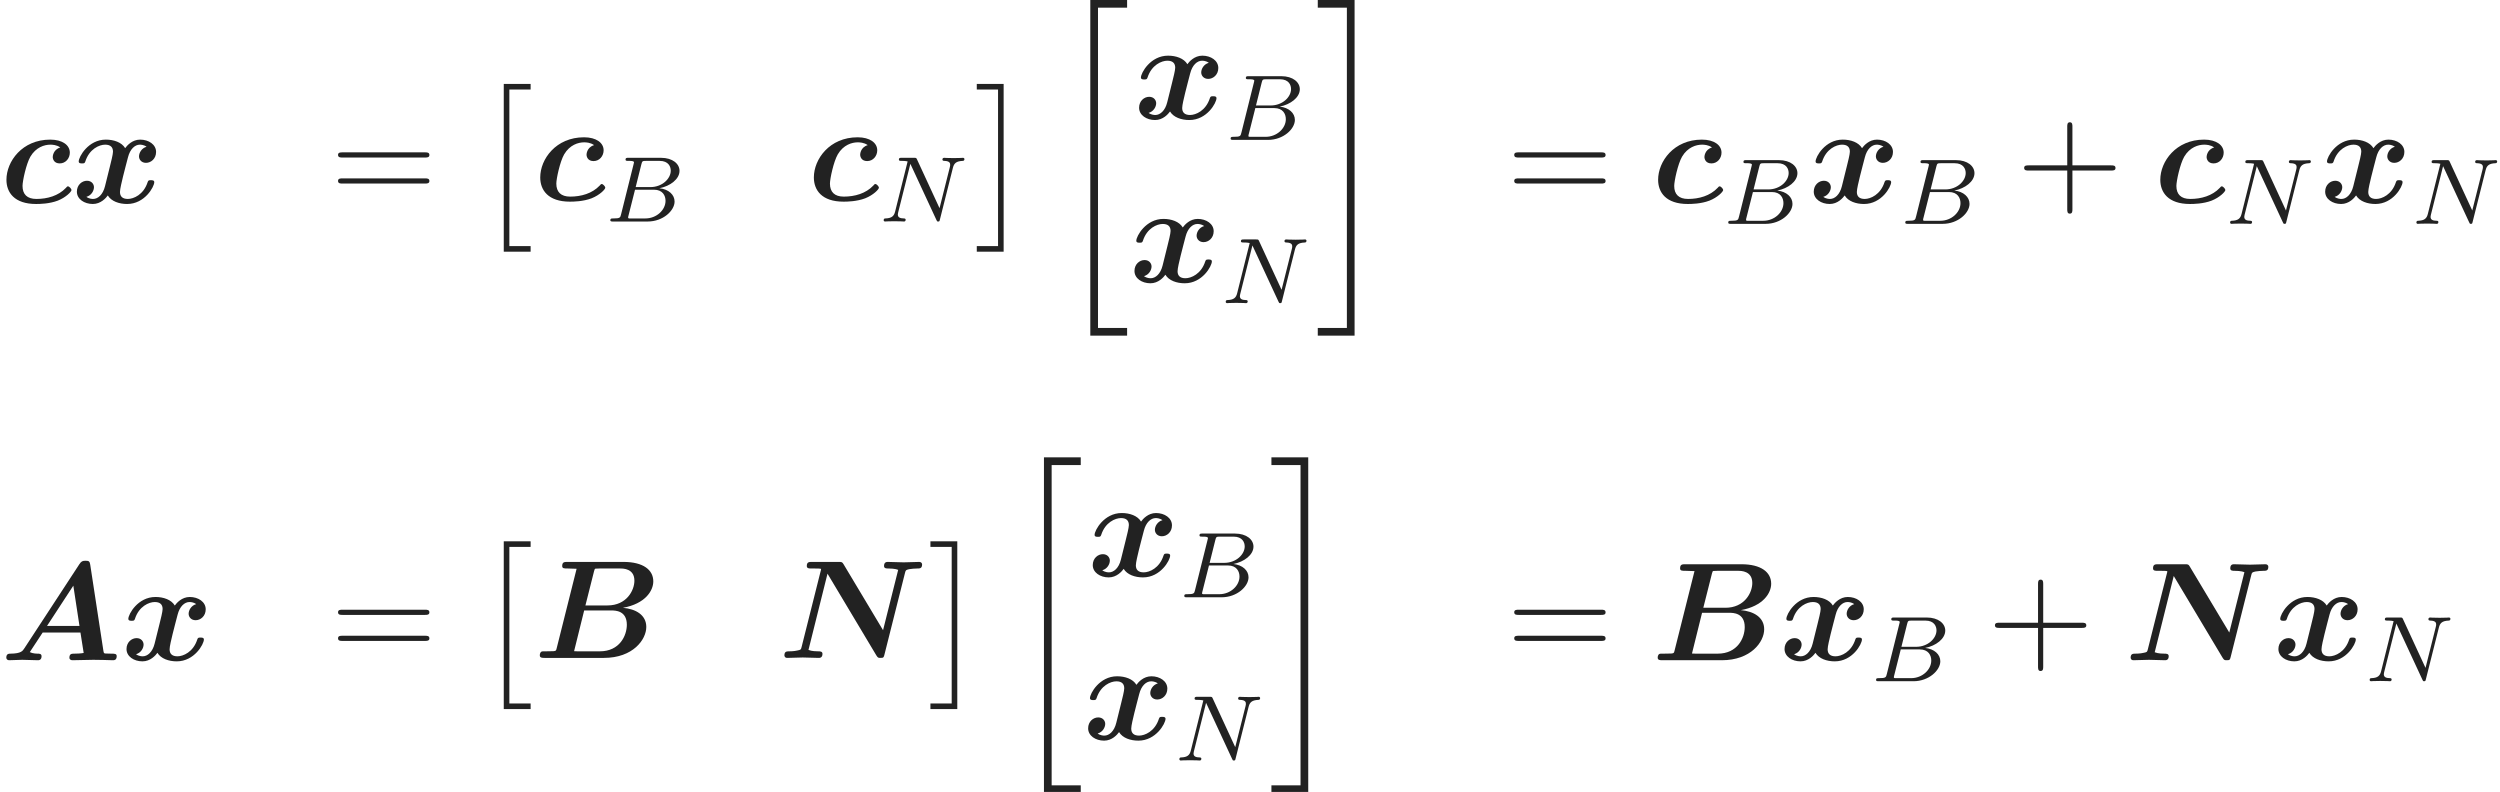 <?xml version='1.0'?>
<!-- This file was generated by dvisvgm 1.9.2 -->
<svg height='67.664pt' version='1.1' viewBox='121.99 78.707 213.603 67.664' width='213.603pt' xmlns='http://www.w3.org/2000/svg' xmlns:xlink='http://www.w3.org/1999/xlink'>
<defs>
<path d='M7.711 -8.153C7.663 -8.452 7.603 -8.5 7.305 -8.5C7.042 -8.5 6.946 -8.452 6.779 -8.201L2.08 -1.016C1.937 -0.789 1.793 -0.574 0.921 -0.562C0.753 -0.562 0.538 -0.562 0.538 -0.215C0.538 -0.12 0.622 0 0.765 0C1.124 0 1.53 -0.036 1.901 -0.036C2.343 -0.036 2.798 0 3.228 0C3.312 0 3.551 0 3.551 -0.347C3.551 -0.562 3.335 -0.562 3.24 -0.562S2.809 -0.562 2.546 -0.693L3.646 -2.367H6.874L7.149 -0.622C6.922 -0.574 6.551 -0.562 6.372 -0.562C6.133 -0.562 5.93 -0.562 5.93 -0.215C5.93 -0.06 6.061 0 6.193 0C6.587 0 7.58 -0.036 7.974 -0.036C8.249 -0.036 8.524 -0.024 8.799 -0.024S9.361 0 9.636 0C9.743 0 9.971 0 9.971 -0.347C9.971 -0.562 9.791 -0.562 9.492 -0.562C9.325 -0.562 9.194 -0.562 9.026 -0.574C8.883 -0.586 8.871 -0.598 8.835 -0.801L7.711 -8.153ZM6.265 -6.372L6.791 -2.929H4.017L6.265 -6.372Z' id='g0-65'/>
<path d='M1.949 -0.801C1.901 -0.61 1.889 -0.598 1.674 -0.574C1.47 -0.562 1.231 -0.562 1.04 -0.562C0.729 -0.562 0.705 -0.562 0.658 -0.538C0.514 -0.454 0.514 -0.263 0.514 -0.215C0.514 0 0.729 0 0.921 0H5.99C8.488 0 9.612 -1.578 9.612 -2.642C9.612 -3.67 8.715 -4.184 7.615 -4.28C9.528 -4.627 10.21 -5.738 10.21 -6.539C10.21 -7.52 9.349 -8.201 7.663 -8.201H2.869C2.63 -8.201 2.427 -8.201 2.427 -7.855C2.427 -7.639 2.582 -7.639 2.929 -7.639C3.18 -7.639 3.407 -7.627 3.658 -7.615L1.949 -0.801ZM5.153 -7.424C5.2 -7.603 5.212 -7.615 5.284 -7.627C5.392 -7.639 5.475 -7.639 5.607 -7.639H7.388C7.627 -7.639 8.596 -7.639 8.596 -6.599C8.596 -5.762 7.926 -4.483 6.3 -4.483H4.411L5.153 -7.424ZM3.73 -0.562C3.551 -0.562 3.527 -0.562 3.443 -0.574L4.304 -4.053H6.635C6.946 -4.053 7.95 -4.053 7.95 -2.833C7.95 -1.913 7.34 -0.562 5.643 -0.562H3.73Z' id='g0-66'/>
<path d='M10.819 -7.269C10.879 -7.496 10.879 -7.508 11.166 -7.58C11.369 -7.615 11.668 -7.639 11.86 -7.639C12.075 -7.639 12.278 -7.639 12.278 -7.986C12.278 -8.094 12.194 -8.201 12.039 -8.201C11.608 -8.201 11.154 -8.165 10.712 -8.165C10.413 -8.165 9.648 -8.201 9.349 -8.201C9.265 -8.201 9.026 -8.201 9.026 -7.855C9.026 -7.639 9.229 -7.639 9.397 -7.639C9.504 -7.639 9.947 -7.639 10.234 -7.52L8.942 -2.367L5.571 -7.998C5.452 -8.201 5.416 -8.201 5.129 -8.201H2.869C2.63 -8.201 2.427 -8.201 2.427 -7.855C2.427 -7.639 2.618 -7.639 2.833 -7.639H3.12C3.646 -7.639 3.646 -7.615 3.646 -7.58C3.646 -7.532 3.622 -7.46 3.61 -7.412L1.985 -0.944C1.925 -0.705 1.925 -0.693 1.626 -0.634C1.339 -0.562 0.98 -0.562 0.944 -0.562C0.717 -0.562 0.514 -0.562 0.514 -0.215C0.514 -0.179 0.538 0 0.753 0C1.184 0 1.638 -0.036 2.08 -0.036C2.379 -0.036 3.144 0 3.443 0C3.527 0 3.766 0 3.766 -0.347C3.766 -0.562 3.551 -0.562 3.395 -0.562C3.288 -0.562 2.857 -0.562 2.57 -0.681L4.196 -7.197L8.369 -0.215C8.5 0 8.548 0 8.727 0C8.99 0 9.002 -0.048 9.062 -0.287L10.819 -7.269Z' id='g0-78'/>
<path d='M5.153 -4.734C4.519 -4.543 4.507 -3.945 4.507 -3.921C4.507 -3.742 4.615 -3.371 5.105 -3.371C5.607 -3.371 5.966 -3.802 5.966 -4.292C5.966 -4.926 5.344 -5.404 4.292 -5.404C1.889 -5.404 0.55 -3.539 0.55 -1.973C0.55 -0.897 1.219 0.096 3.084 0.096C3.395 0.096 4.22 0.084 4.937 -0.191C5.631 -0.466 6.109 -0.956 6.109 -1.1C6.109 -1.196 5.918 -1.411 5.81 -1.411C5.738 -1.411 5.715 -1.375 5.631 -1.279C4.985 -0.598 4.041 -0.335 3.108 -0.335C2.319 -0.335 1.925 -0.729 1.925 -1.447C1.925 -1.865 2.236 -3.324 2.594 -3.945C3.072 -4.758 3.802 -4.973 4.304 -4.973C4.459 -4.973 4.842 -4.961 5.153 -4.734Z' id='g0-99'/>
<path d='M6.408 -4.794C5.978 -4.674 5.762 -4.268 5.762 -3.969C5.762 -3.706 5.966 -3.419 6.36 -3.419C6.779 -3.419 7.221 -3.766 7.221 -4.352C7.221 -4.985 6.587 -5.404 5.858 -5.404C5.177 -5.404 4.734 -4.89 4.579 -4.674C4.28 -5.177 3.61 -5.404 2.929 -5.404C1.423 -5.404 0.61 -3.933 0.61 -3.539C0.61 -3.371 0.789 -3.371 0.897 -3.371C1.04 -3.371 1.124 -3.371 1.172 -3.527C1.518 -4.615 2.379 -4.973 2.869 -4.973C3.324 -4.973 3.539 -4.758 3.539 -4.376C3.539 -4.148 3.371 -3.491 3.264 -3.061L2.857 -1.423C2.678 -0.693 2.248 -0.335 1.841 -0.335C1.781 -0.335 1.506 -0.335 1.267 -0.514C1.698 -0.634 1.913 -1.04 1.913 -1.339C1.913 -1.602 1.71 -1.889 1.315 -1.889C0.897 -1.889 0.454 -1.542 0.454 -0.956C0.454 -0.323 1.088 0.096 1.817 0.096C2.499 0.096 2.941 -0.418 3.096 -0.634C3.395 -0.132 4.065 0.096 4.746 0.096C6.253 0.096 7.066 -1.375 7.066 -1.769C7.066 -1.937 6.886 -1.937 6.779 -1.937C6.635 -1.937 6.551 -1.937 6.504 -1.781C6.157 -0.693 5.296 -0.335 4.806 -0.335C4.352 -0.335 4.136 -0.55 4.136 -0.933C4.136 -1.184 4.292 -1.817 4.399 -2.26C4.483 -2.57 4.758 -3.694 4.818 -3.885C4.997 -4.603 5.416 -4.973 5.834 -4.973C5.894 -4.973 6.169 -4.973 6.408 -4.794Z' id='g0-120'/>
<path d='M1.347 -0.63C1.275 -0.327 1.259 -0.263 0.669 -0.263C0.518 -0.263 0.422 -0.263 0.422 -0.112C0.422 0 0.526 0 0.662 0H3.618C4.934 0 5.914 -0.933 5.914 -1.706C5.914 -2.287 5.412 -2.758 4.615 -2.845C5.539 -3.021 6.336 -3.626 6.336 -4.328C6.336 -4.926 5.754 -5.444 4.75 -5.444H1.969C1.825 -5.444 1.722 -5.444 1.722 -5.292C1.722 -5.181 1.817 -5.181 1.953 -5.181C2.216 -5.181 2.447 -5.181 2.447 -5.053C2.447 -5.021 2.439 -5.013 2.415 -4.91L1.347 -0.63ZM2.59 -2.941L3.076 -4.886C3.148 -5.157 3.156 -5.181 3.483 -5.181H4.631C5.412 -5.181 5.587 -4.67 5.587 -4.344C5.587 -3.666 4.862 -2.941 3.842 -2.941H2.59ZM2.04 -0.263C1.969 -0.279 1.945 -0.279 1.945 -0.335C1.945 -0.399 1.961 -0.462 1.977 -0.51L2.534 -2.718H4.152C4.894 -2.718 5.141 -2.216 5.141 -1.769C5.141 -0.988 4.376 -0.263 3.419 -0.263H2.04Z' id='g2-66'/>
<path d='M6.312 -4.575C6.408 -4.965 6.583 -5.157 7.157 -5.181C7.237 -5.181 7.301 -5.228 7.301 -5.332C7.301 -5.38 7.261 -5.444 7.181 -5.444C7.125 -5.444 6.974 -5.42 6.384 -5.42C5.746 -5.42 5.643 -5.444 5.571 -5.444C5.444 -5.444 5.42 -5.356 5.42 -5.292C5.42 -5.189 5.523 -5.181 5.595 -5.181C6.081 -5.165 6.081 -4.949 6.081 -4.838C6.081 -4.798 6.081 -4.758 6.049 -4.631L5.173 -1.14L3.252 -5.3C3.188 -5.444 3.172 -5.444 2.981 -5.444H1.945C1.801 -5.444 1.698 -5.444 1.698 -5.292C1.698 -5.181 1.793 -5.181 1.961 -5.181C2.024 -5.181 2.264 -5.181 2.447 -5.133L1.379 -0.853C1.283 -0.454 1.076 -0.279 0.542 -0.263C0.494 -0.263 0.399 -0.255 0.399 -0.112C0.399 -0.064 0.438 0 0.518 0C0.55 0 0.733 -0.024 1.307 -0.024C1.937 -0.024 2.056 0 2.128 0C2.16 0 2.279 0 2.279 -0.151C2.279 -0.247 2.192 -0.263 2.136 -0.263C1.849 -0.271 1.61 -0.319 1.61 -0.598C1.61 -0.638 1.634 -0.749 1.634 -0.757L2.678 -4.918H2.686L4.902 -0.143C4.957 -0.016 4.965 0 5.053 0C5.165 0 5.173 -0.032 5.204 -0.167L6.312 -4.575Z' id='g2-78'/>
<path d='M2.415 13.856H4.71V13.378H2.893V0H4.71V-0.478H2.415V13.856Z' id='g1-2'/>
<path d='M2.558 13.856V-0.478H0.263V0H2.08V13.378H0.263V13.856H2.558Z' id='g1-3'/>
<path d='M2.989 28.202H6.133V27.545H3.646V0.179H6.133V-0.478H2.989V28.202Z' id='g1-20'/>
<path d='M2.654 27.545H0.167V28.202H3.312V-0.478H0.167V0.179H2.654V27.545Z' id='g1-21'/>
<path d='M4.77 -2.762H8.07C8.237 -2.762 8.452 -2.762 8.452 -2.977C8.452 -3.204 8.249 -3.204 8.07 -3.204H4.77V-6.504C4.77 -6.671 4.77 -6.886 4.555 -6.886C4.328 -6.886 4.328 -6.683 4.328 -6.504V-3.204H1.028C0.861 -3.204 0.646 -3.204 0.646 -2.989C0.646 -2.762 0.849 -2.762 1.028 -2.762H4.328V0.538C4.328 0.705 4.328 0.921 4.543 0.921C4.77 0.921 4.77 0.717 4.77 0.538V-2.762Z' id='g3-43'/>
<path d='M8.07 -3.873C8.237 -3.873 8.452 -3.873 8.452 -4.089C8.452 -4.316 8.249 -4.316 8.07 -4.316H1.028C0.861 -4.316 0.646 -4.316 0.646 -4.101C0.646 -3.873 0.849 -3.873 1.028 -3.873H8.07ZM8.07 -1.65C8.237 -1.65 8.452 -1.65 8.452 -1.865C8.452 -2.092 8.249 -2.092 8.07 -2.092H1.028C0.861 -2.092 0.646 -2.092 0.646 -1.877C0.646 -1.65 0.849 -1.65 1.028 -1.65H8.07Z' id='g3-61'/>
</defs>
<g id='page1'>
<g fill='#222222'>
<use x='121.99' xlink:href='#g0-99' y='96.04'/>
<use x='128.105' xlink:href='#g0-120' y='96.04'/>
<use x='150.226' xlink:href='#g3-61' y='96.04'/>
<use x='162.617' xlink:href='#g1-2' y='86.356'/>
<use x='167.598' xlink:href='#g0-99' y='95.841'/>
<use x='173.713' xlink:href='#g2-66' y='97.634'/>
<use x='190.977' xlink:href='#g0-99' y='95.841'/>
<use x='197.092' xlink:href='#g2-78' y='97.634'/>
<use x='205.184' xlink:href='#g1-3' y='86.356'/>
<use x='212.158' xlink:href='#g1-20' y='79.183'/>
<use x='218.862' xlink:href='#g0-120' y='88.867'/>
<use x='226.712' xlink:href='#g2-66' y='90.66'/>
<use x='218.467' xlink:href='#g0-120' y='102.815'/>
<use x='226.317' xlink:href='#g2-78' y='104.608'/>
<use x='234.415' xlink:href='#g1-21' y='79.183'/>
<use x='250.721' xlink:href='#g3-61' y='96.04'/>
<use x='263.112' xlink:href='#g0-99' y='96.04'/>
<use x='269.228' xlink:href='#g2-66' y='97.833'/>
<use x='276.506' xlink:href='#g0-120' y='96.04'/>
<use x='284.355' xlink:href='#g2-66' y='97.833'/>
<use x='294.29' xlink:href='#g3-43' y='96.04'/>
<use x='306.018' xlink:href='#g0-99' y='96.04'/>
<use x='312.133' xlink:href='#g2-78' y='97.833'/>
<use x='320.201' xlink:href='#g0-120' y='96.04'/>
<use x='328.05' xlink:href='#g2-78' y='97.833'/>
<use x='121.99' xlink:href='#g0-65' y='135.118'/>
<use x='132.345' xlink:href='#g0-120' y='135.118'/>
<use x='150.226' xlink:href='#g3-61' y='135.118'/>
<use x='162.617' xlink:href='#g1-2' y='125.435'/>
<use x='167.598' xlink:href='#g0-66' y='134.919'/>
<use x='188.497' xlink:href='#g0-78' y='134.919'/>
<use x='201.224' xlink:href='#g1-3' y='125.435'/>
<use x='208.198' xlink:href='#g1-20' y='118.261'/>
<use x='214.903' xlink:href='#g0-120' y='127.945'/>
<use x='222.752' xlink:href='#g2-66' y='129.739'/>
<use x='214.508' xlink:href='#g0-120' y='141.893'/>
<use x='222.357' xlink:href='#g2-78' y='143.686'/>
<use x='230.455' xlink:href='#g1-21' y='118.261'/>
<use x='250.721' xlink:href='#g3-61' y='135.118'/>
<use x='263.112' xlink:href='#g0-66' y='135.118'/>
<use x='274.01' xlink:href='#g0-120' y='135.118'/>
<use x='281.859' xlink:href='#g2-66' y='136.912'/>
<use x='291.794' xlink:href='#g3-43' y='135.118'/>
<use x='303.521' xlink:href='#g0-78' y='135.118'/>
<use x='316.206' xlink:href='#g0-120' y='135.118'/>
<use x='324.056' xlink:href='#g2-78' y='136.912'/>
</g>
</g>
</svg>
